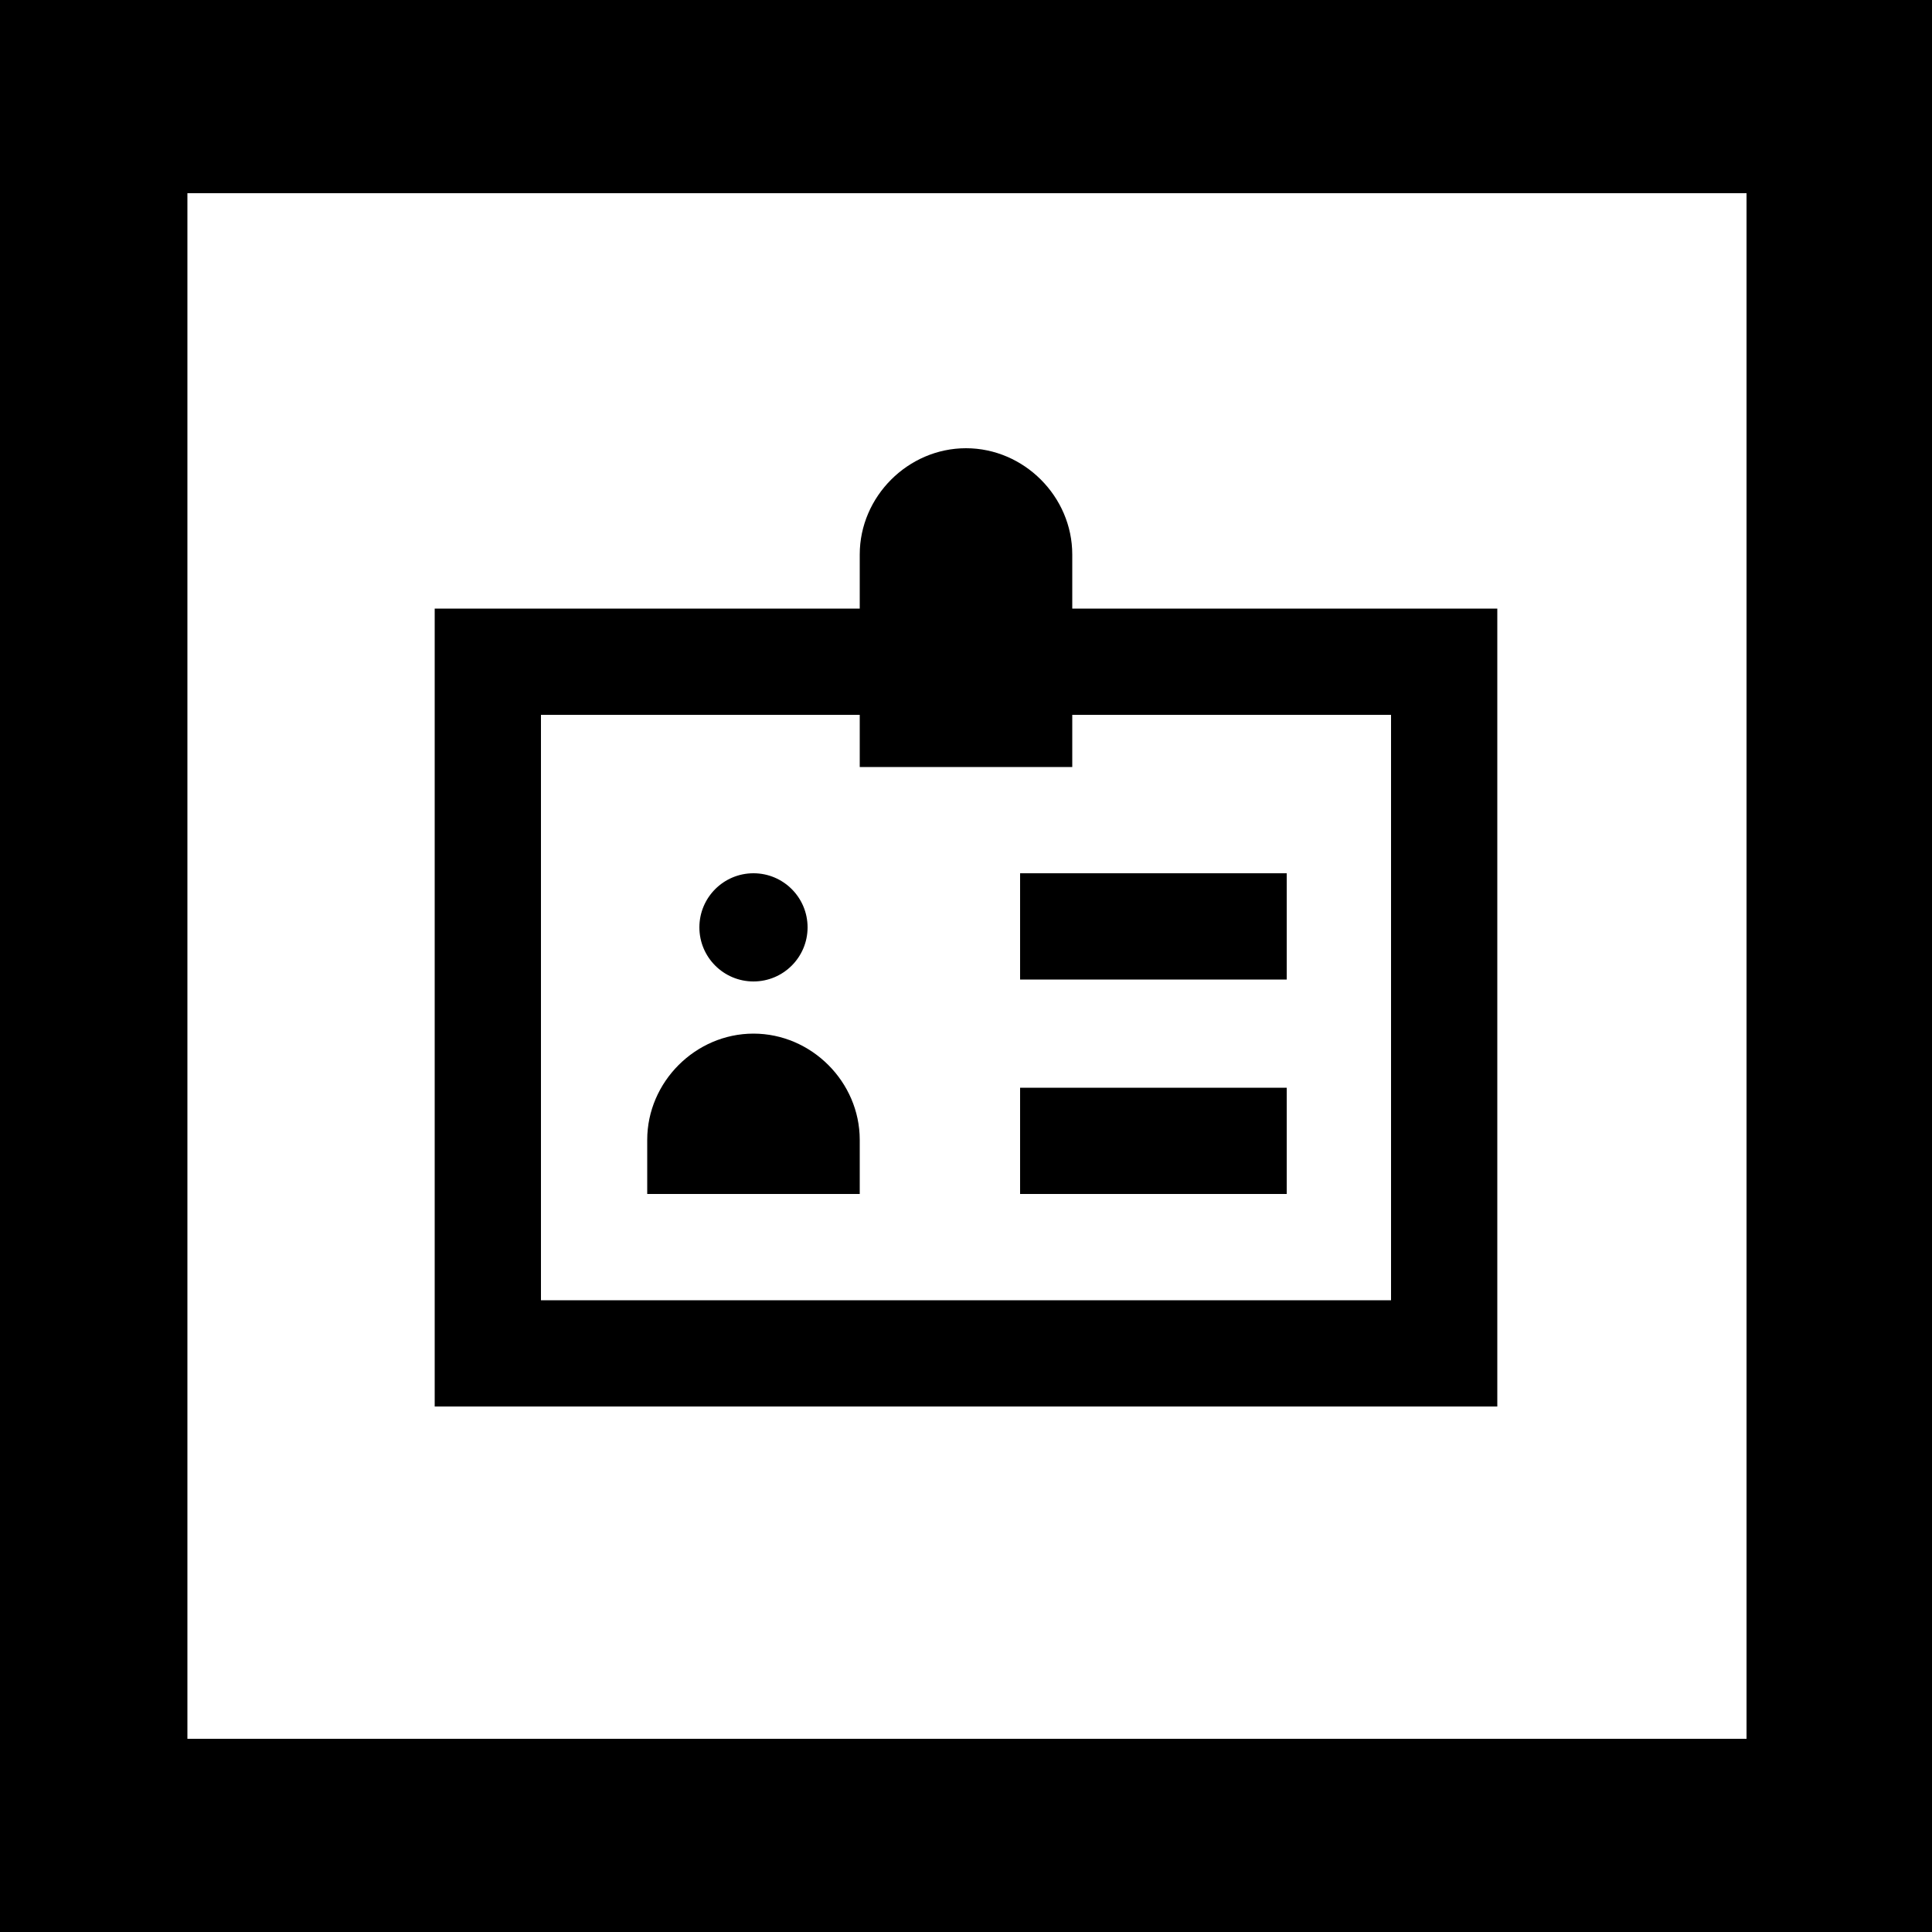 <svg xmlns="http://www.w3.org/2000/svg" viewBox="0 0 100 100"><path fill="#fff" d="M0 0h100v100H0z"/><path d="M100 100H0V0h100v100zM9.7 90h80.7V10H9.7" fill="currentColor"/><path d="M55.5 31.5v-2.8c0-3-2.5-5.5-5.5-5.5s-5.5 2.5-5.5 5.5v2.8h-22v41.3h55V31.5h-22zM72 67.3H28V37h16.5v2.7h11V37H72v30.3z"/><circle cx="39" cy="48" r="2.8"/><path d="M39 53.5c-3 0-5.5 2.5-5.5 5.5v2.8h11V59c0-3-2.5-5.5-5.5-5.5zm13.8-8.3h13.8v5.5H52.8zm0 11.1h13.8v5.5H52.8z"/></svg>